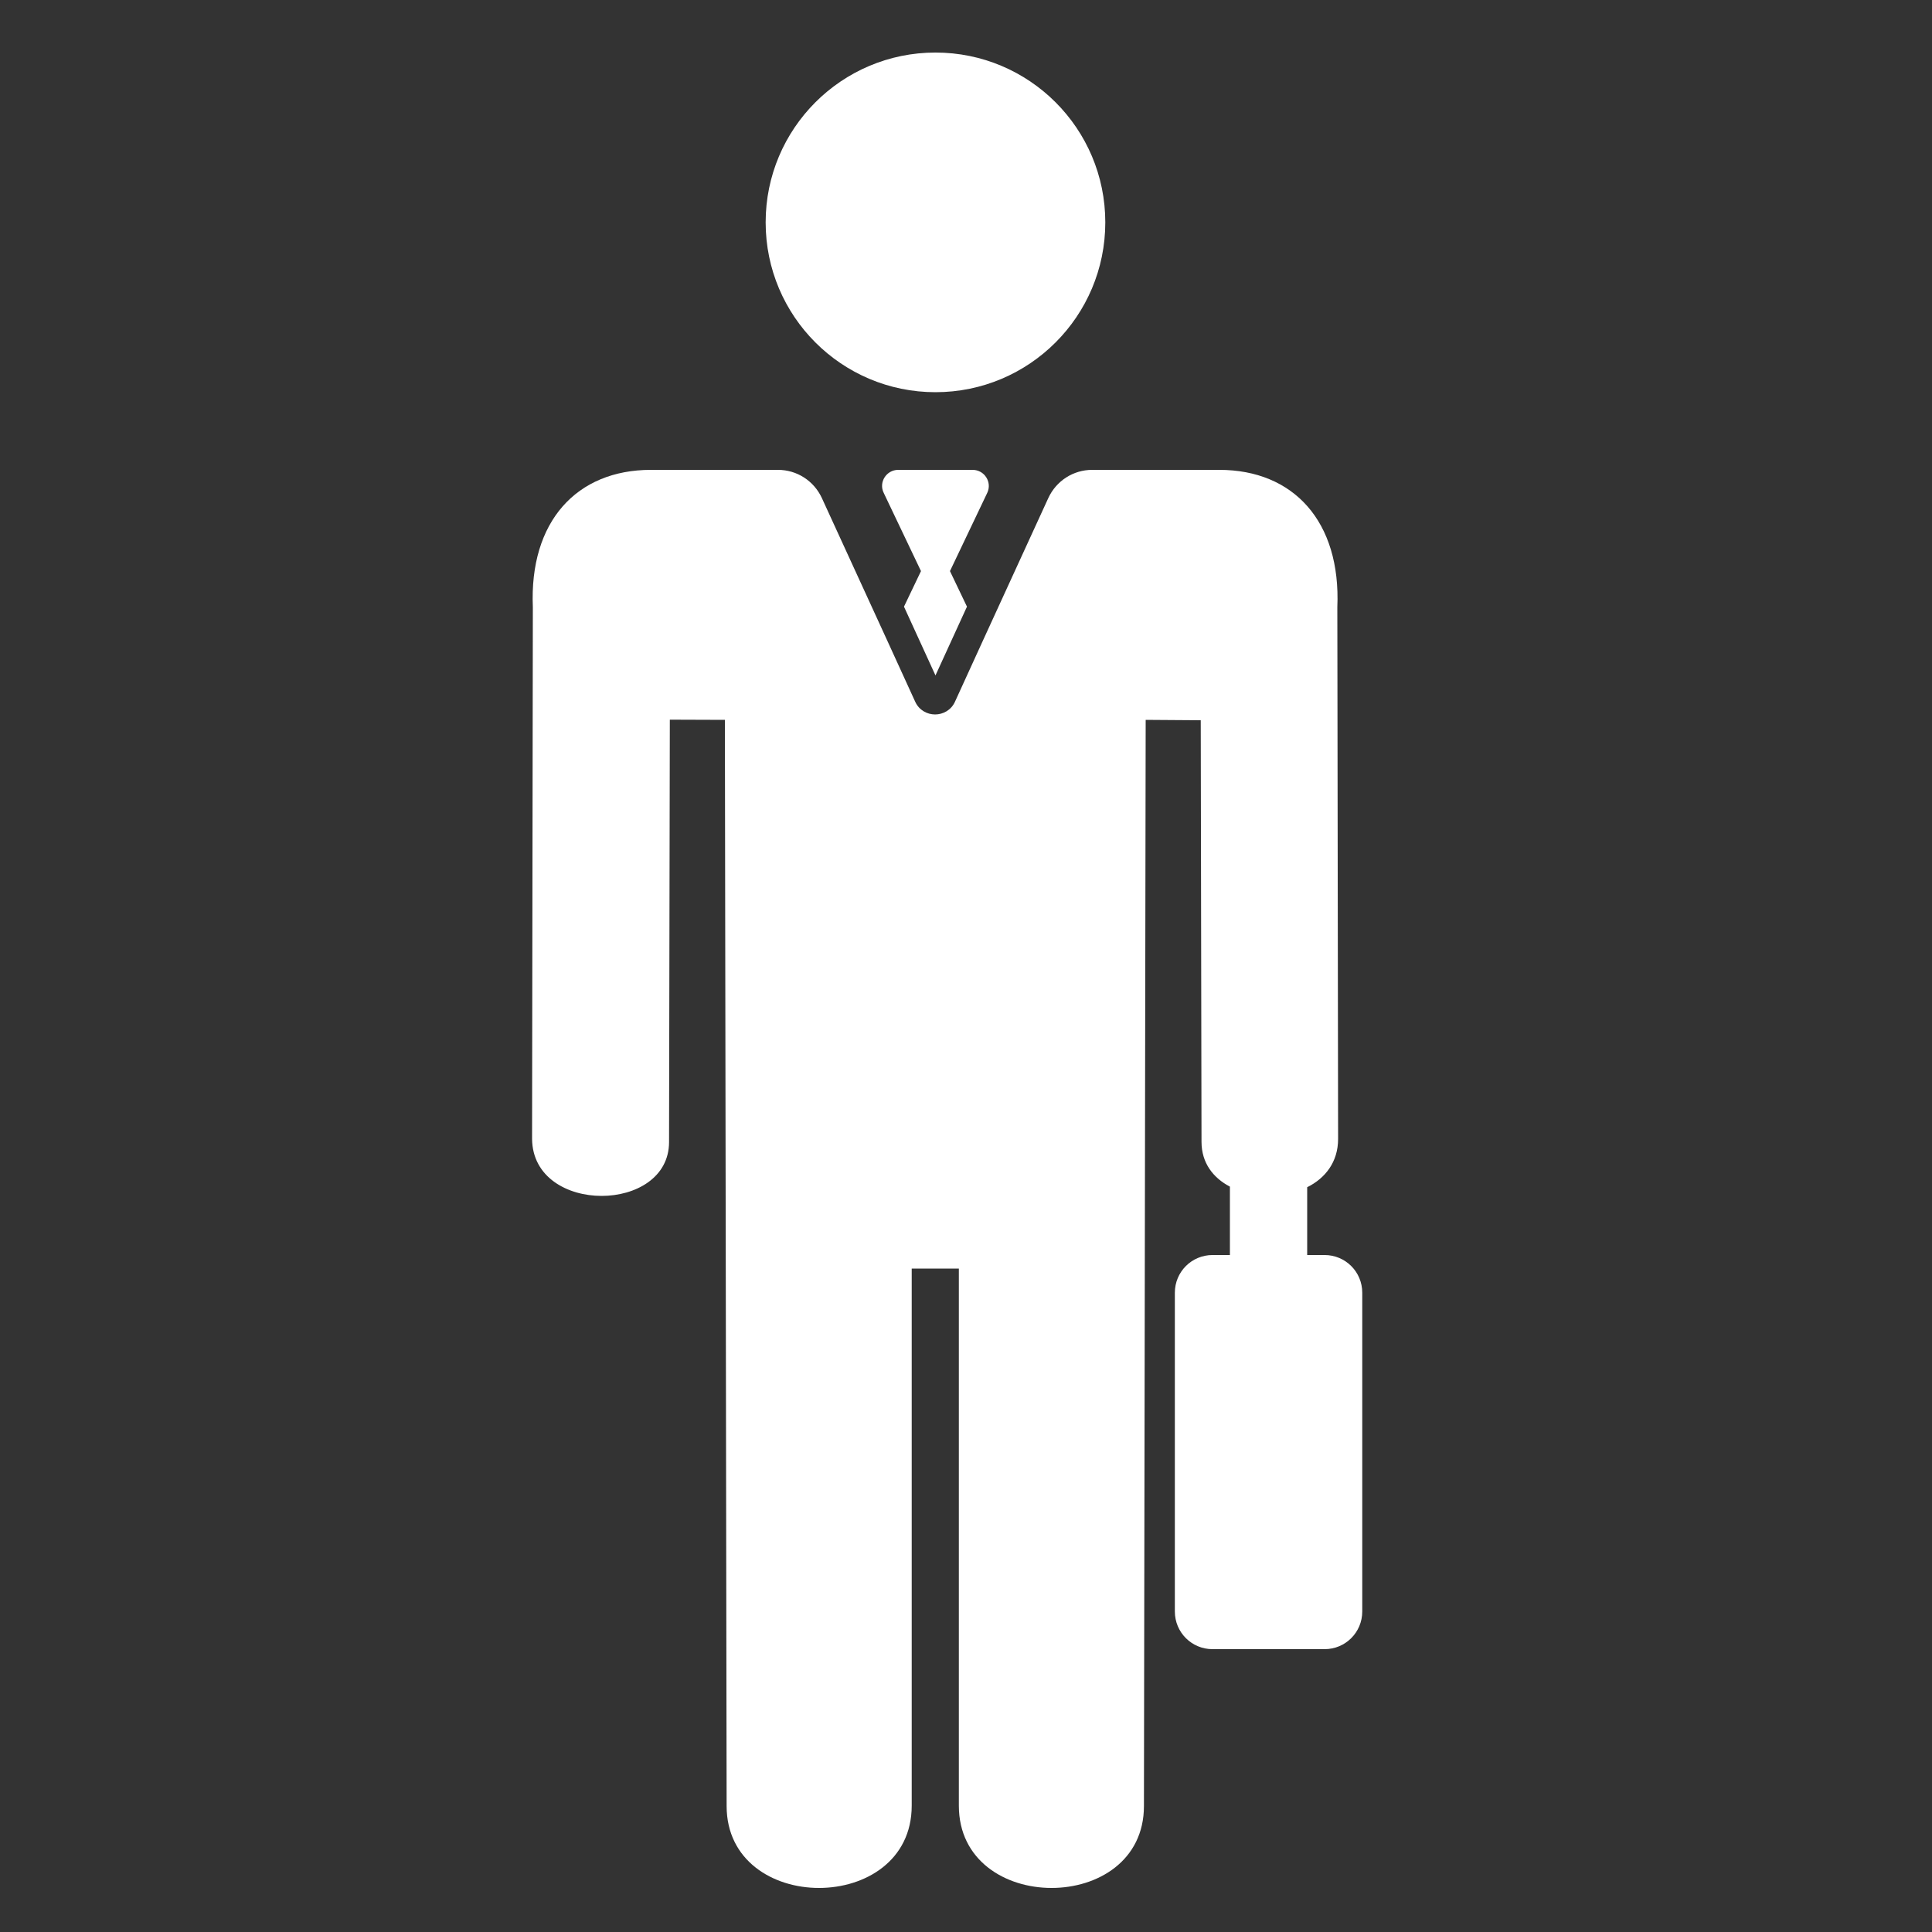 <?xml version="1.0" encoding="utf-8"?>
<!-- Generator: Adobe Illustrator 17.1.0, SVG Export Plug-In . SVG Version: 6.00 Build 0)  -->
<!DOCTYPE svg PUBLIC "-//W3C//DTD SVG 1.1//EN" "http://www.w3.org/Graphics/SVG/1.1/DTD/svg11.dtd">
<svg version="1.1" id="Layer_1" xmlns="http://www.w3.org/2000/svg" xmlns:xlink="http://www.w3.org/1999/xlink" x="0px" y="0px"
	 viewBox="0 0 1000 1000" enable-background="new 0 0 1000 1000" xml:space="preserve">
<rect x="0" y="0" width="1000" height="1000" fill="#333333" stroke="none"/>
<g>
	<circle fill="#FFFFFF" cx="484.2" cy="115.1" r="87.9"/>
	<path fill="#FFFFFF" d="M503.4,243.2h-38.5c-6.1,0-10.2,6.4-7.5,11.9l19.3,40.5l-8.8,18.4l16.3,35.6l16.3-35.6l-8.8-18.4l19.3-40.5
		C513.6,249.6,509.6,243.2,503.4,243.2z"/>
	<path fill="#FFFFFF" d="M311.4,619c17.5,0,34.9-9.4,34.9-27.9l0.4-218.6l28.5,0.1l0.9,562.2c0,28.2,23.9,42.4,47.8,42.4
		c24,0,48-14.2,48-42.6v-278h24.4v278c0,28.4,24,42.6,48,42.6c23.9,0,47.8-14.1,47.8-42.4l0.9-562.2l28.5,0.2l0.4,218.2
		c0,11,6.1,18.7,14.7,23.2v8.3v8v19.1h-9c-10.8,0-19.5,8.7-19.5,19.5v165c0,10.8,8.7,19.5,19.5,19.5h58c10.8,0,19.5-8.7,19.5-19.5
		v-165c0-10.8-8.7-19.5-19.5-19.5h-9v-18.9v-8v-8.2c9.3-4.6,16-13,16-25l-0.4-275.2c1.9-44.4-22.7-71.1-61.1-71.1h-65.8
		c-9.8,0-18.6,5.7-22.7,14.6l-33.9,73.9l-14.4,31.5c-2,4.4-6.2,6.6-10.3,6.6s-8.3-2.2-10.3-6.6l-14.4-31.5l-33.9-73.9
		c-4.1-8.9-12.9-14.6-22.7-14.6h-65.8c-38.4,0-63,26.7-61.1,71.1l-0.4,275.2C275.6,609.3,293.6,619,311.4,619z"/>
</g>
</svg>
